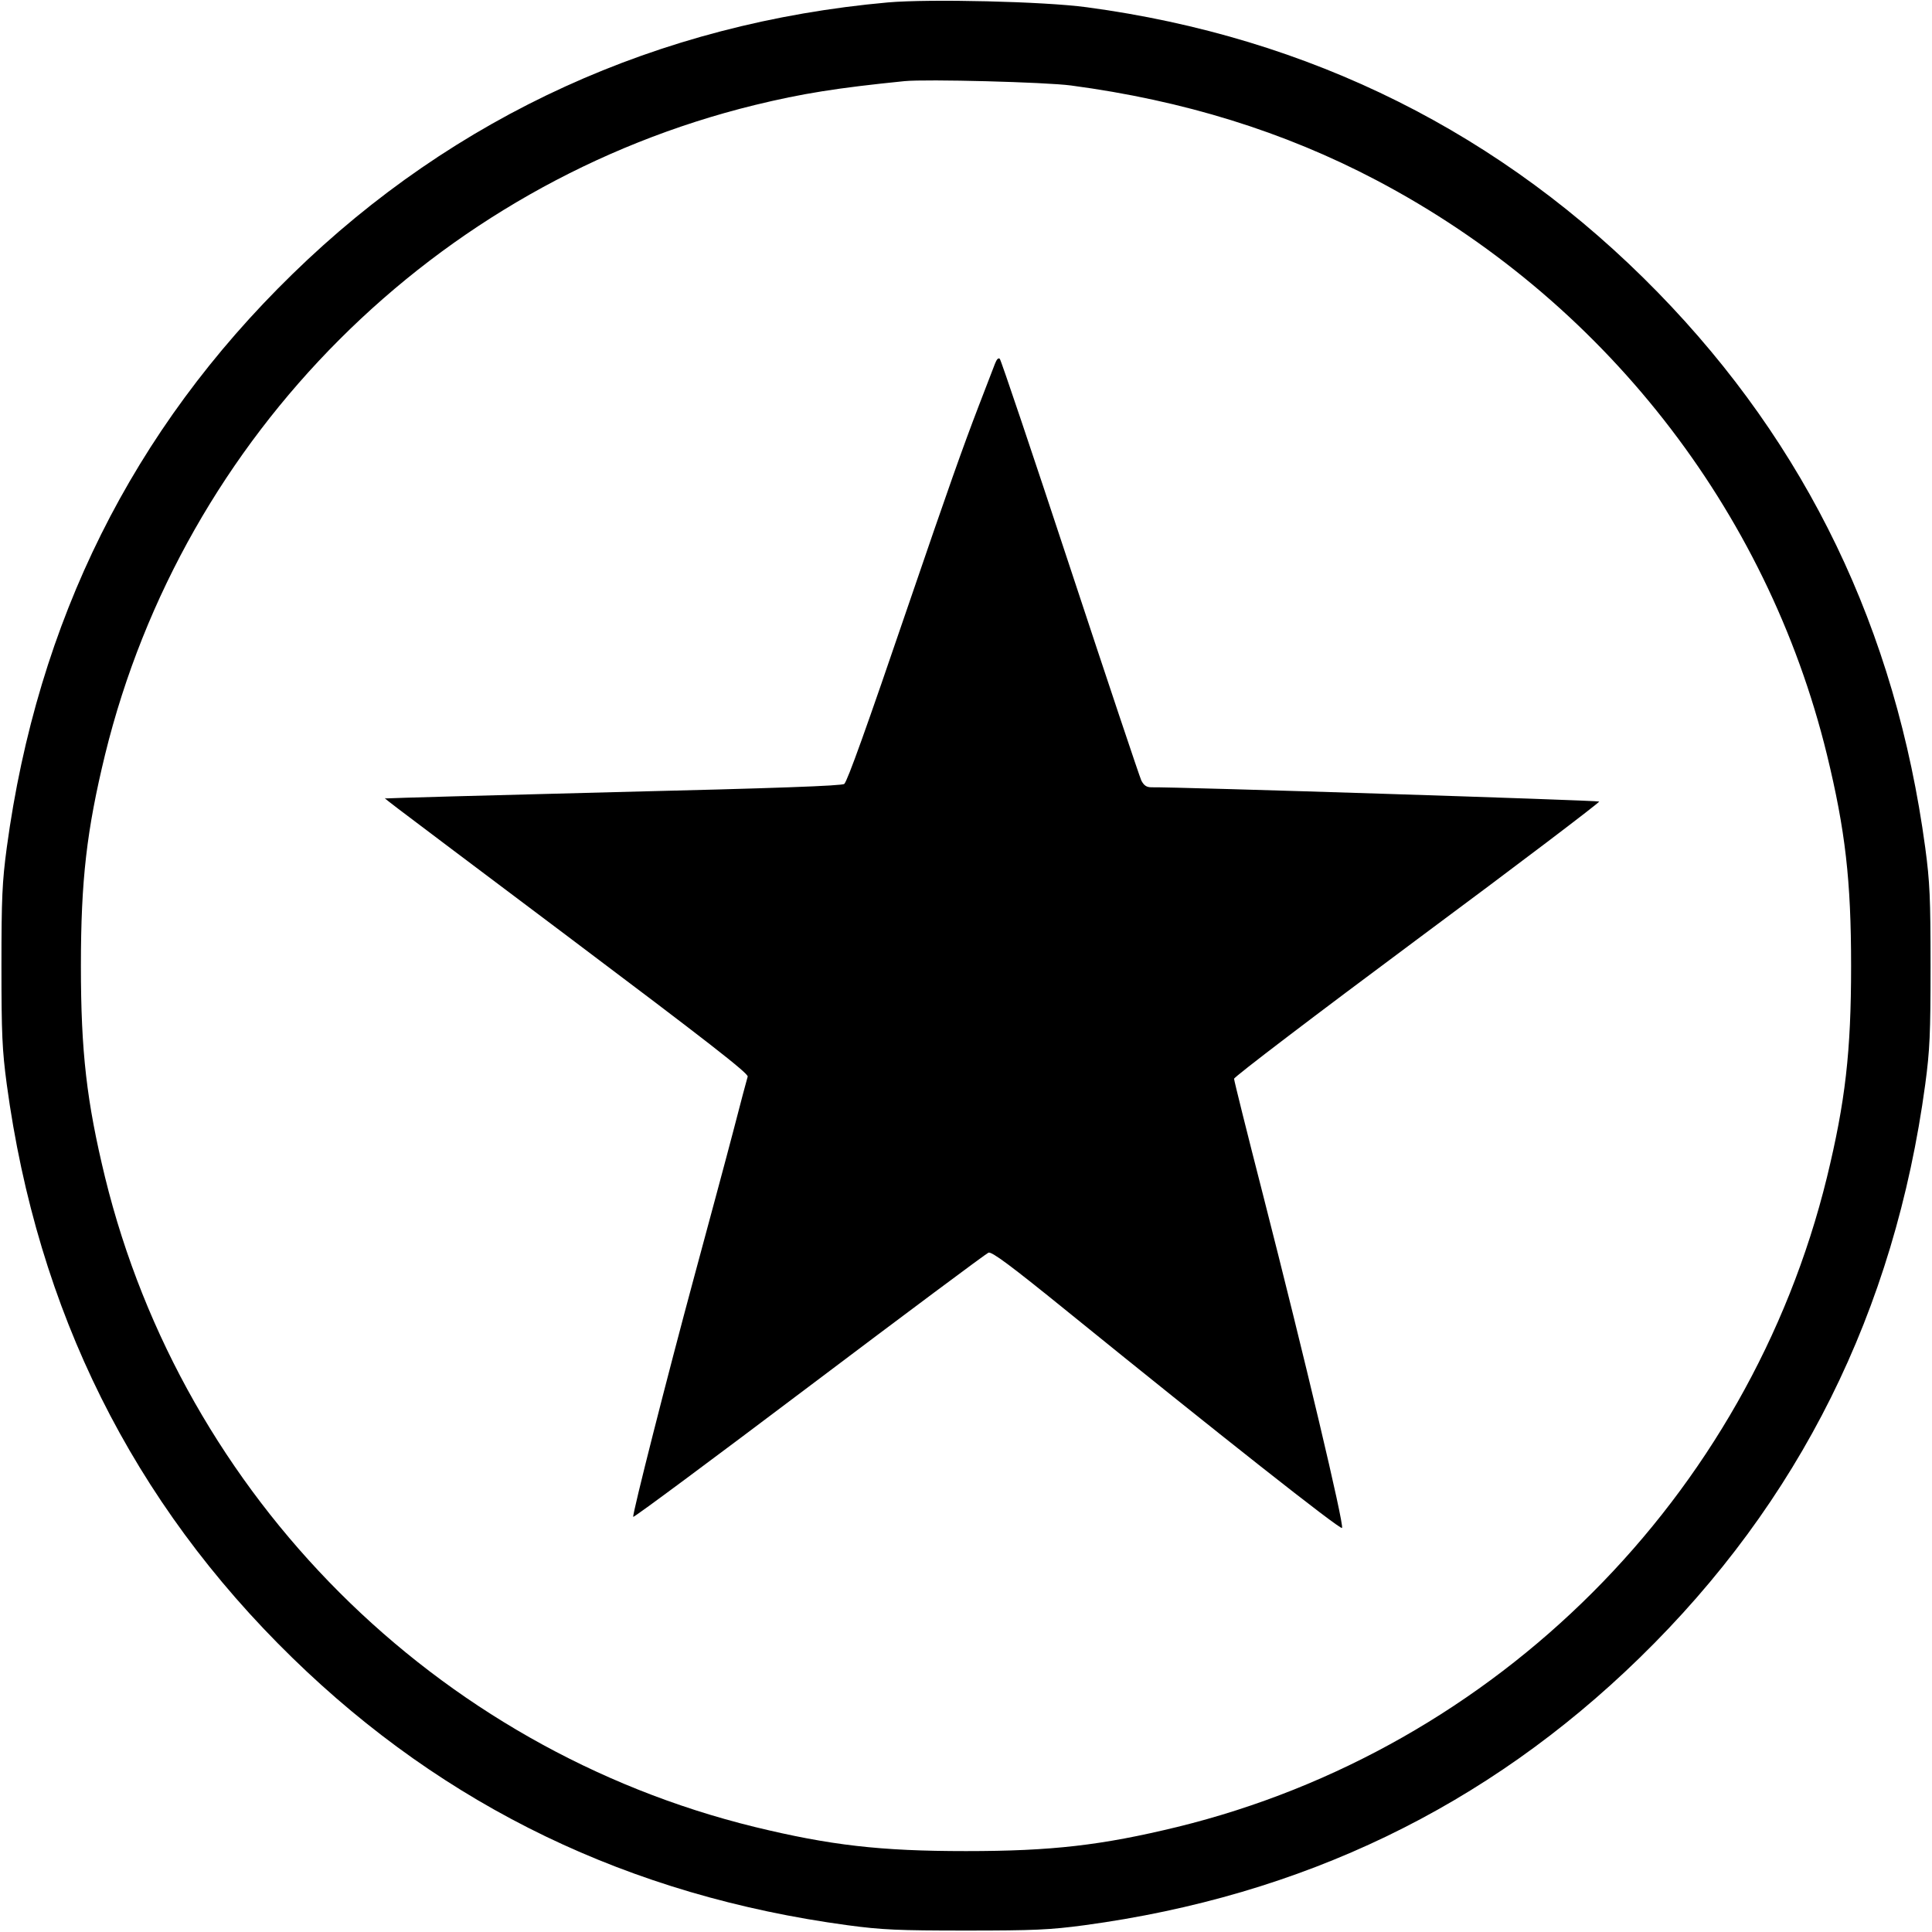 <?xml version="1.0" standalone="no"?>
<!DOCTYPE svg PUBLIC "-//W3C//DTD SVG 20010904//EN"
 "http://www.w3.org/TR/2001/REC-SVG-20010904/DTD/svg10.dtd">
<svg version="1.0" xmlns="http://www.w3.org/2000/svg"
 width="800pt" height="800pt" viewBox="0 0 800 800"
 preserveAspectRatio="xMidYMid meet">
<g transform="translate(0,800) scale(0.1,-0.1)"
fill="#000000" stroke="none">
<path d="M3677 7990 c-950 -85 -1795 -470 -2466 -1125 -662 -645 -1056 -1436
-1183 -2375 -19 -142 -22 -209 -22 -490 0 -281 3 -348 22 -490 127 -939 521
-1730 1183 -2375 633 -617 1396 -985 2299 -1107 142 -19 209 -22 490 -22 281
0 348 3 490 22 903 122 1666 490 2299 1107 662 645 1056 1436 1183 2375 19
142 22 209 22 490 0 281 -3 348 -22 490 -122 903 -490 1666 -1107 2299 -643
659 -1440 1057 -2365 1181 -176 24 -651 35 -823 20z m758 -344 c466 -62 882
-191 1264 -392 935 -492 1617 -1360 1866 -2379 76 -313 100 -519 100 -875 0
-356 -24 -562 -100 -875 -324 -1322 -1368 -2366 -2690 -2690 -313 -76 -519
-100 -875 -100 -356 0 -562 24 -875 100 -1322 324 -2366 1368 -2690 2690 -76
313 -100 519 -100 875 0 356 24 562 100 875 324 1322 1368 2366 2690 2690 197
48 342 71 620 99 90 9 585 -4 690 -18z"/>
<path d="M4120 6494 c-6 -16 -36 -94 -67 -174 -68 -177 -128 -347 -288 -815
-179 -525 -256 -739 -269 -751 -8 -8 -287 -18 -951 -34 -517 -13 -942 -25
-944 -26 -5 -5 -115 79 752 -573 569 -428 747 -566 743 -579 -3 -9 -30 -111
-60 -227 -30 -115 -103 -385 -161 -600 -113 -418 -257 -985 -253 -996 2 -4
329 239 728 540 399 301 733 550 743 554 14 5 92 -53 330 -246 618 -501 1126
-902 1134 -894 10 11 -156 710 -327 1379 -66 257 -120 474 -120 481 0 8 342
268 759 578 418 310 756 567 753 570 -6 5 -1756 61 -1854 59 -20 0 -31 7 -42
28 -7 15 -140 412 -295 882 -155 470 -286 859 -291 864 -6 6 -13 -2 -20 -20z"/>
</g>
</svg>
